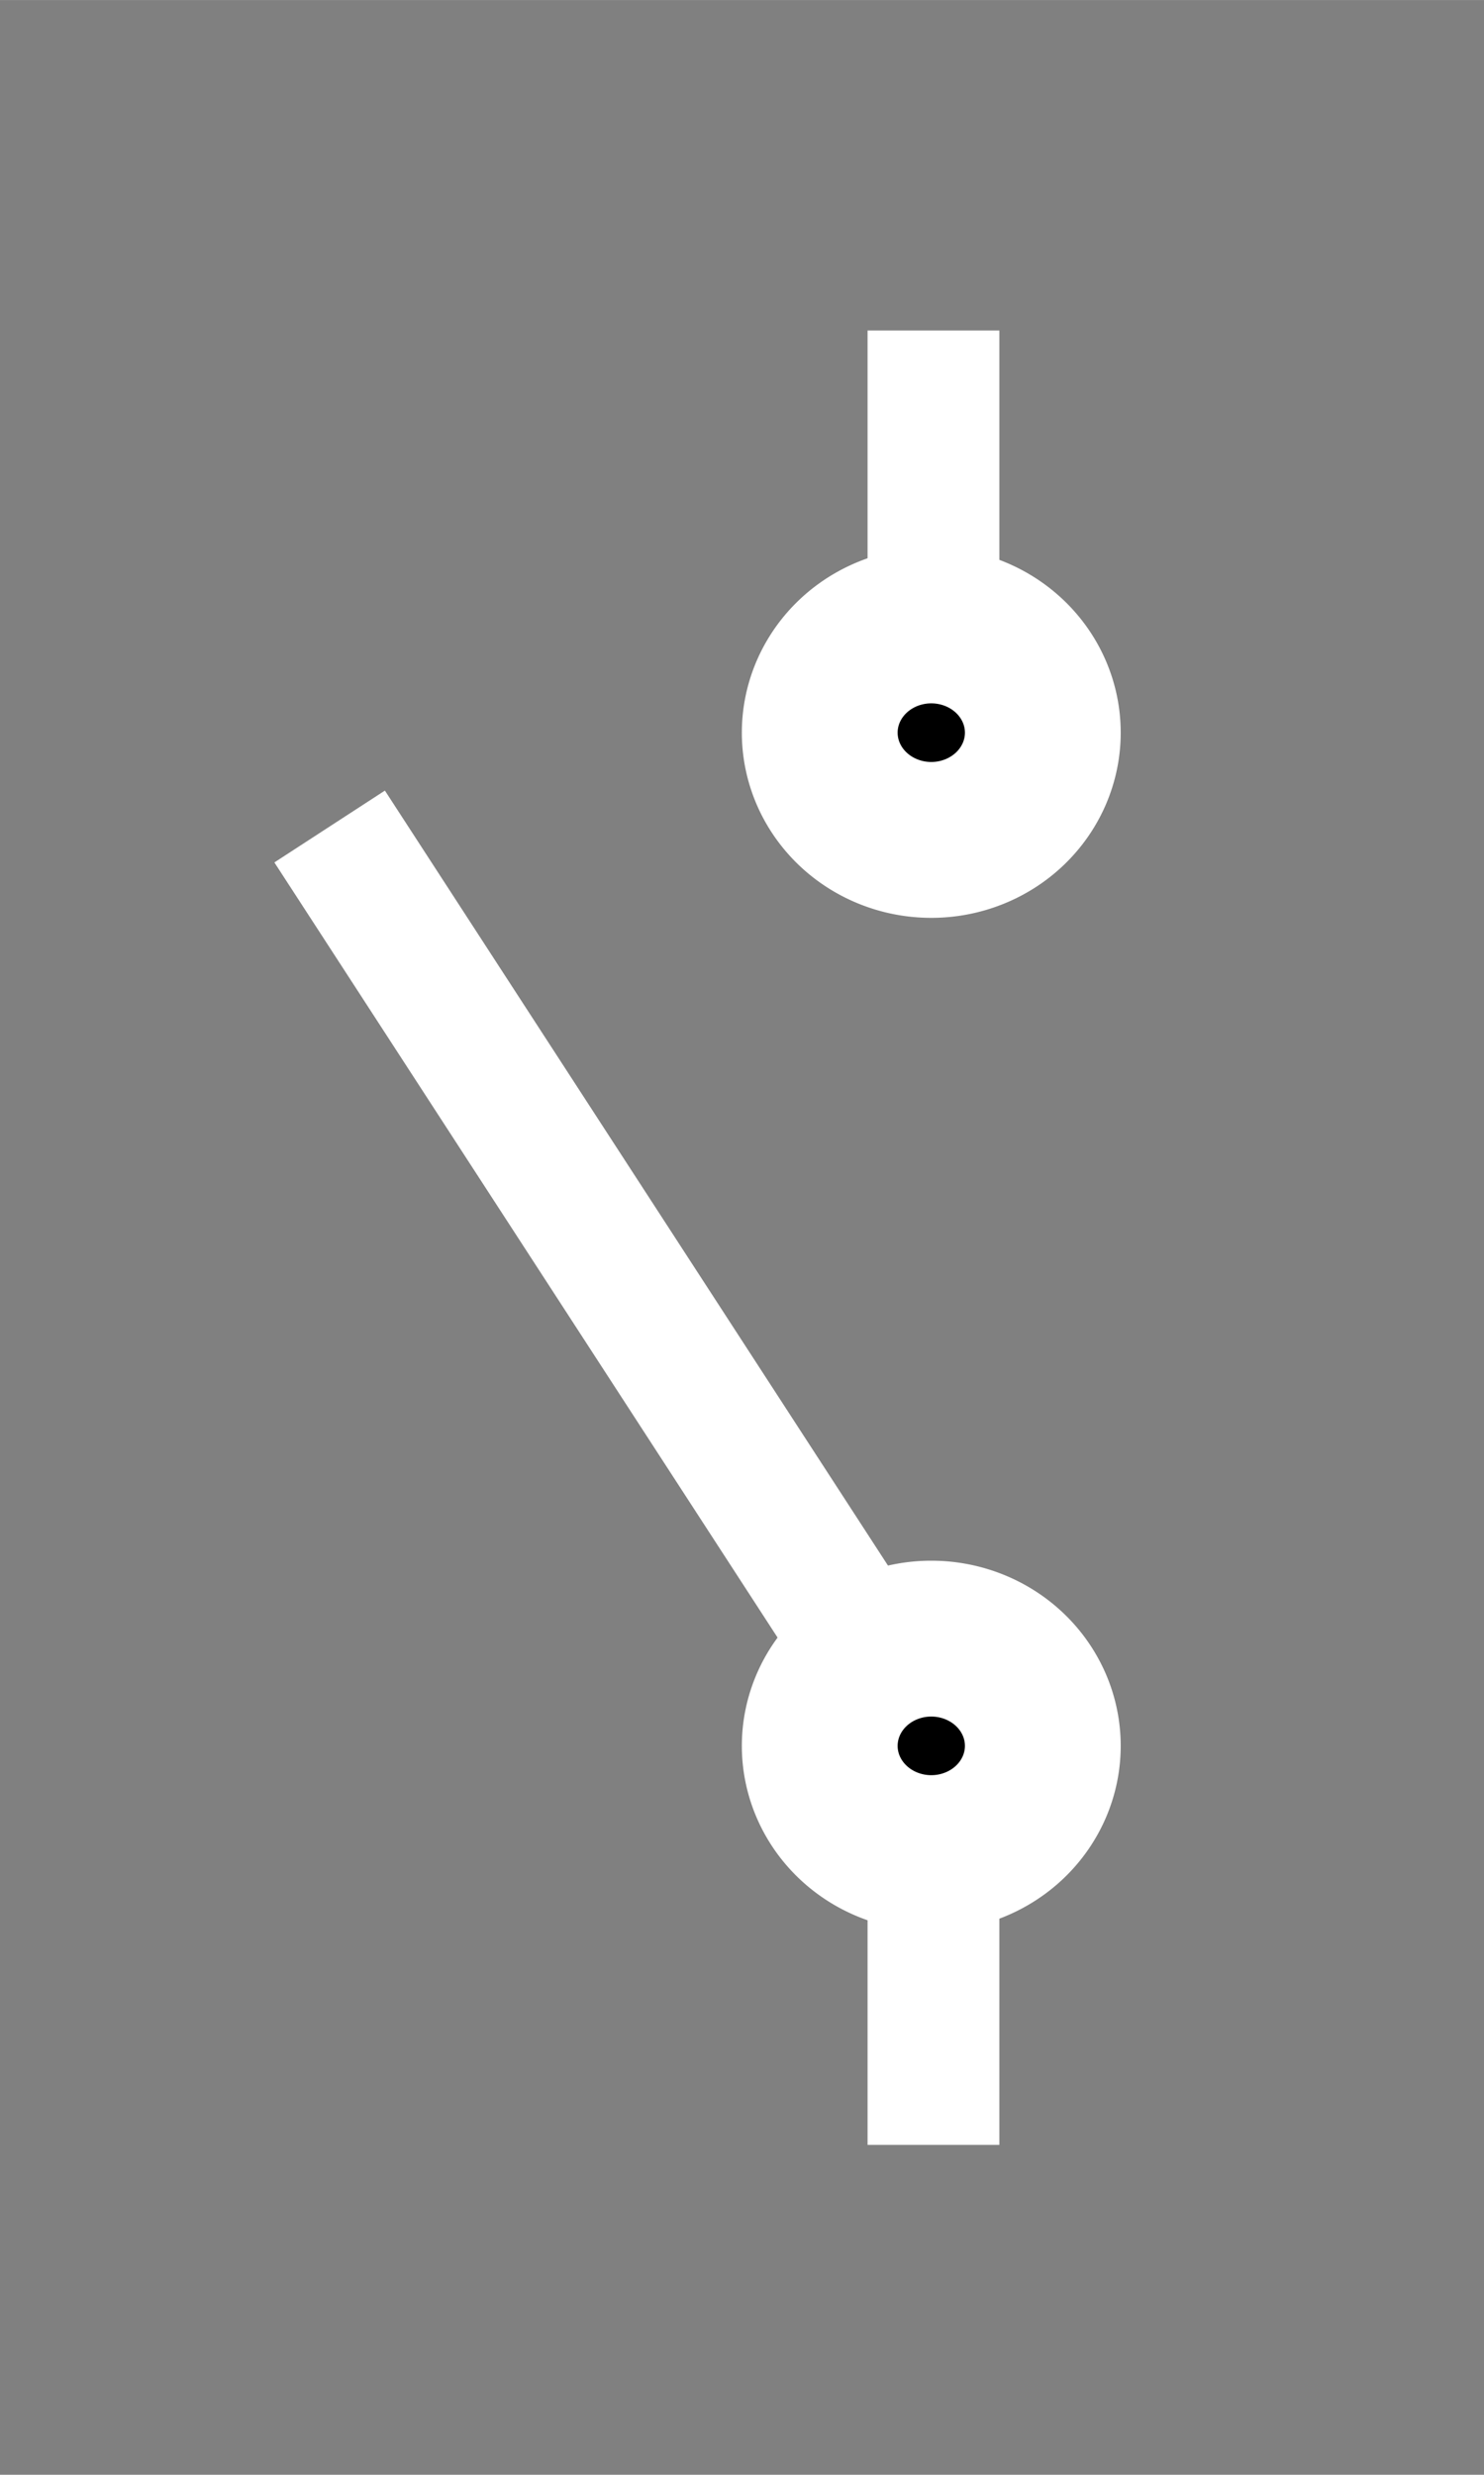 <?xml version="1.0" encoding="UTF-8" standalone="no"?>
<svg
   xmlns:dc="http://purl.org/dc/elements/1.1/"
   xmlns:cc="http://creativecommons.org/ns#"
   xmlns:rdf="http://www.w3.org/1999/02/22-rdf-syntax-ns#"
   xmlns:svg="http://www.w3.org/2000/svg"
   xmlns="http://www.w3.org/2000/svg"
   viewBox="0 0 4.763 7.938"
   version="1.1"
   height="30"
   width="18"
   id="svg8">
  <rect x="0" y="0" width="4.763" height="7.938" fill="#808080" stroke="none"/>
  <defs
     id="defs12" />
  <g
     transform="translate(0 -289.06)"
     id="layer1">
    <path
       stroke-width=".423"
       stroke="#fff"
       fill="none"
       d="m2.967 294.65-1.909-2.939"
       id="path5076" />
    <path
       stroke-width=".423"
       stroke="#fff"
       fill="none"
       d="m2.996 290.12v1.058"
       id="path9029-8" />
    <path
       id="path9046"
       d="M 3.347,291.41 A 0.358,0.344 0 0 1 2.989,291.754 0.358,0.344 0 0 1 2.631,291.41 0.358,0.344 0 0 1 2.989,291.066 0.358,0.344 0 0 1 3.347,291.41 Z"
  stroke="#fff" stroke-width="0.5"    style="paint-order:markers stroke fill" />
    <path
       stroke-width=".423"
       stroke="#fff"
       fill="none"
       d="m2.996 295.94v-1.058"
       id="path9029-8-5" />
    <path
       id="path9046-0"
       d="m 3.347,-294.66 a 0.358,0.344 0 0 1 -0.358,0.344 0.358,0.344 0 0 1 -0.358,-0.344 0.358,0.344 0 0 1 0.358,-0.344 0.358,0.344 0 0 1 0.358,0.344 z"
       style="paint-order:markers stroke fill"
  stroke="#fff" stroke-width="0.5"      transform="scale(1,-1)" />
  </g>
</svg>
